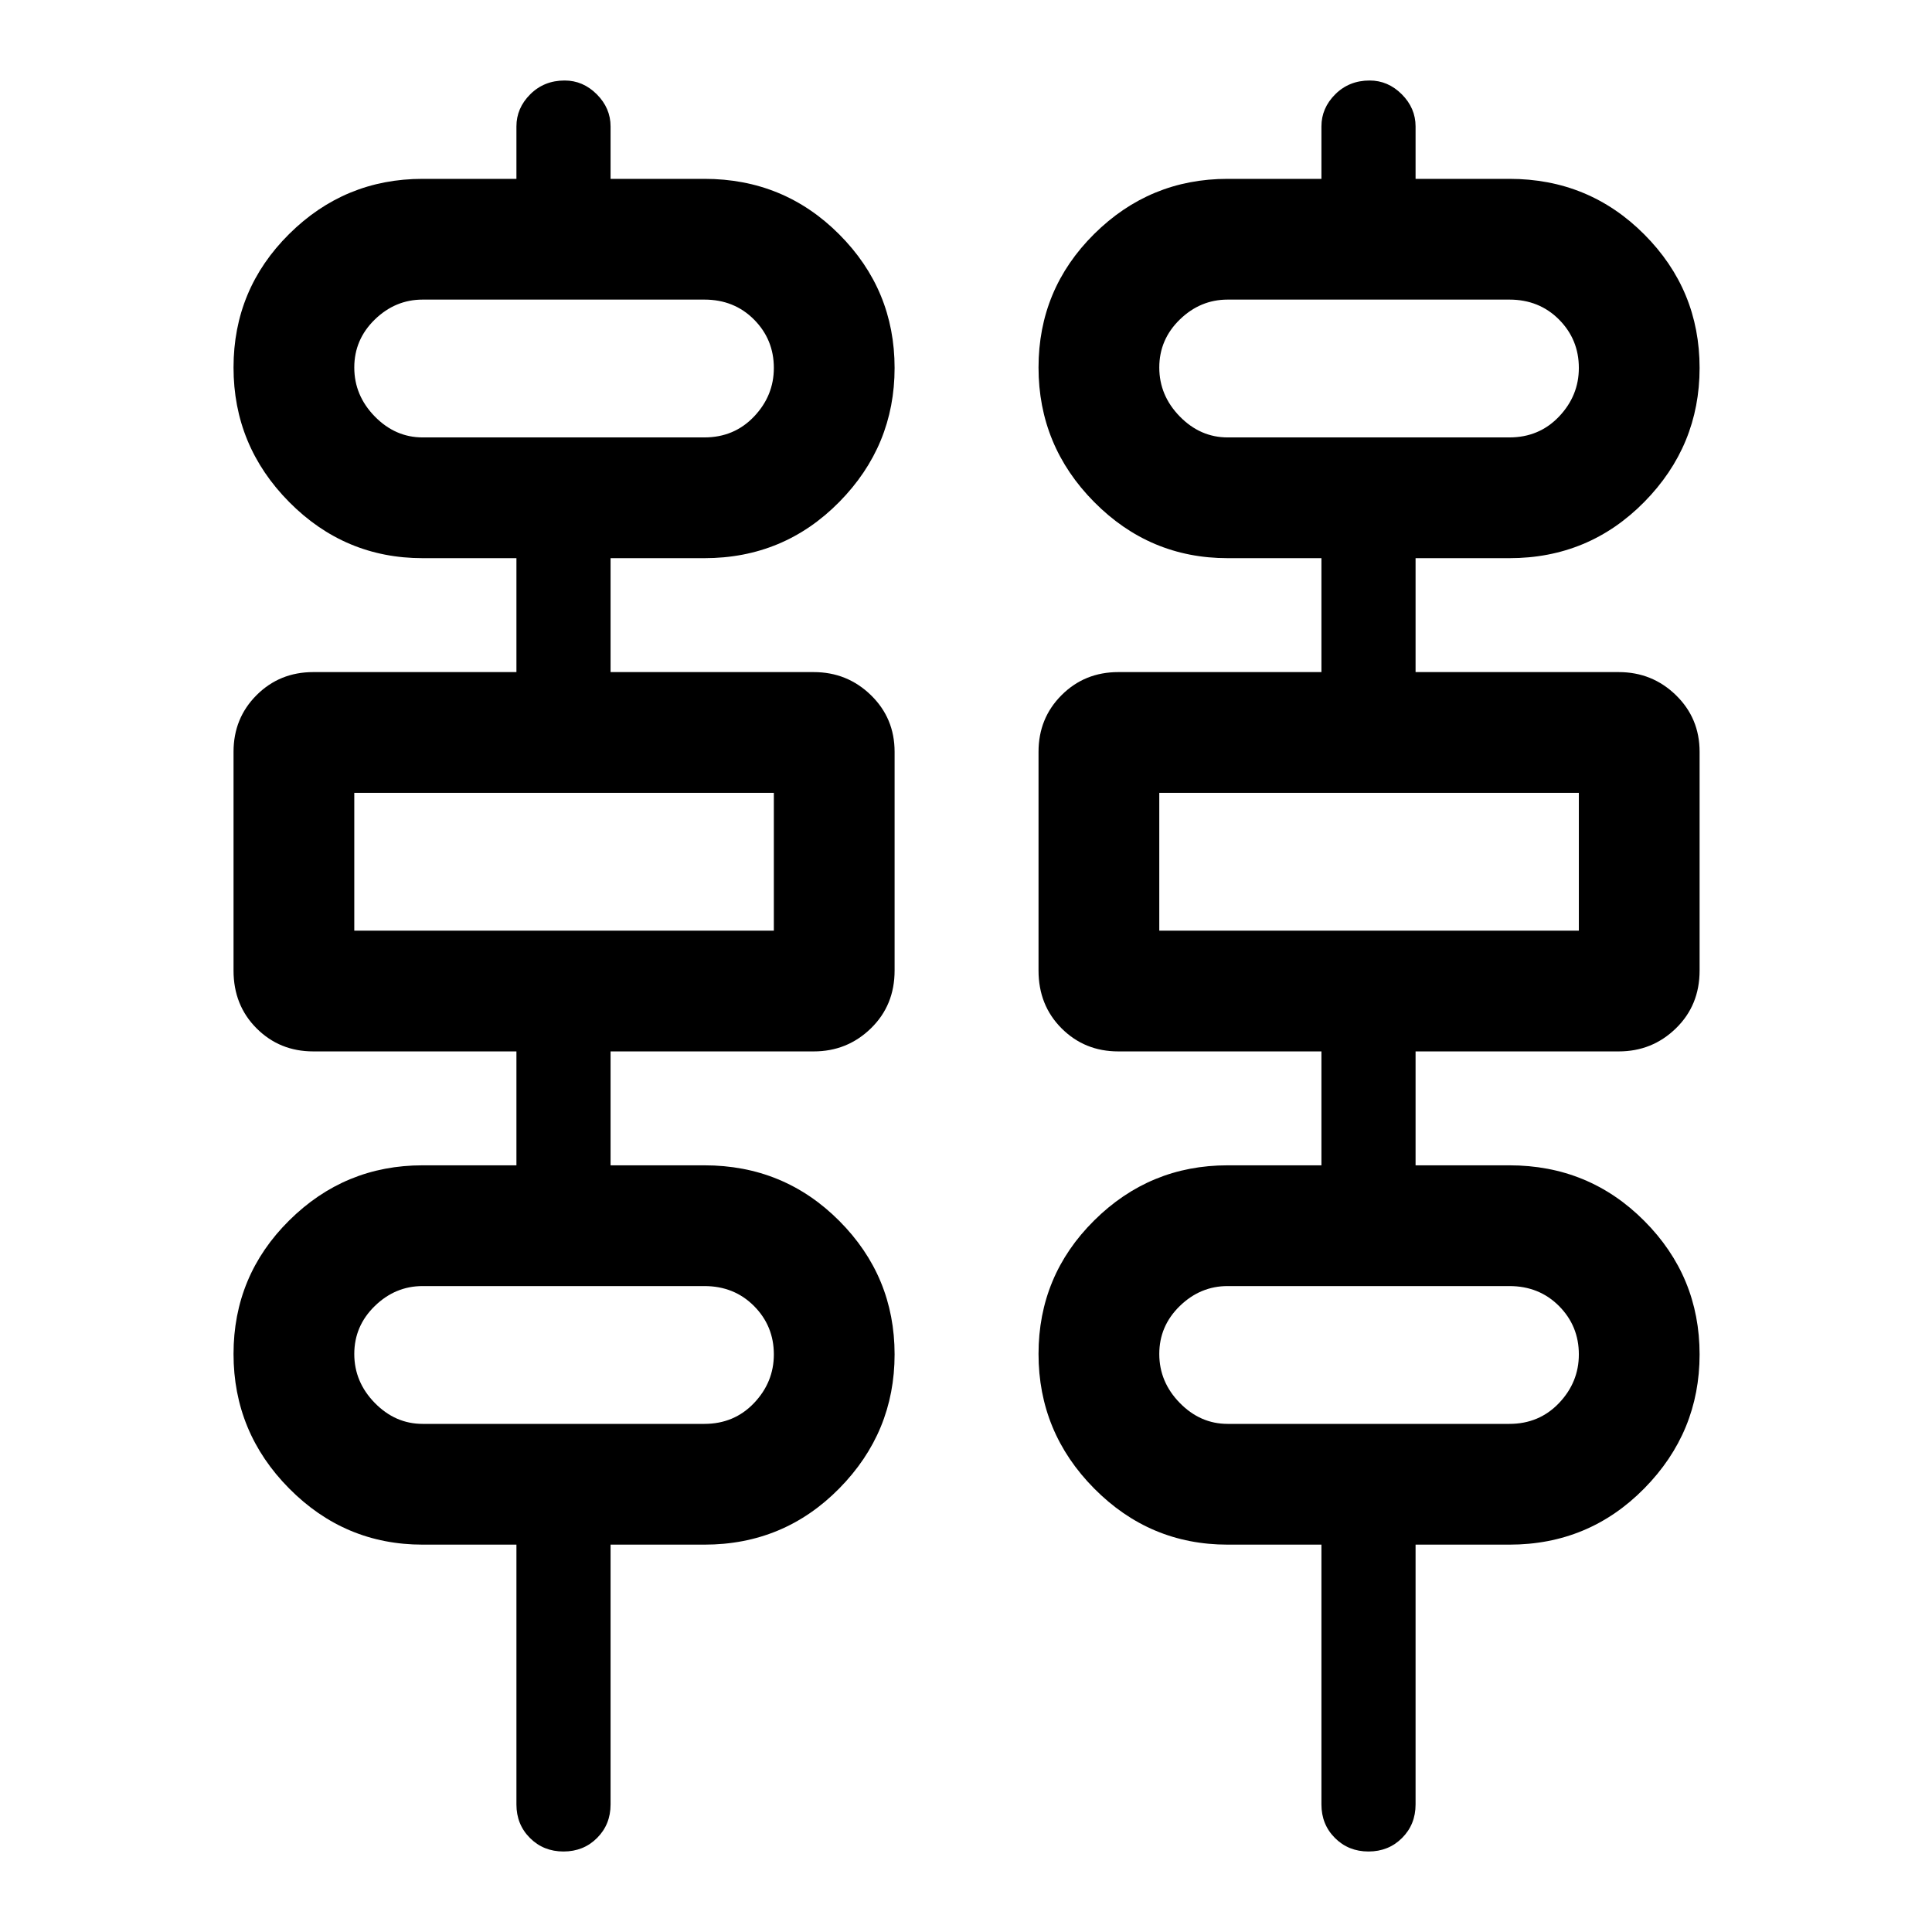 <svg xmlns="http://www.w3.org/2000/svg" height="48" viewBox="0 -960 960 960" width="48"><path d="M280-40q-9.96 0-16.68-6.72-6.71-6.71-6.71-16.67v-129.09H210q-38.7 0-66.33-27.91-27.63-27.91-27.63-66.83 0-38.91 27.63-66.32 27.63-27.42 66.33-27.42h46.61v-56.6H155.65q-16.7 0-28.16-11.46-11.45-11.45-11.45-28.72v-108.69q0-16.71 11.45-28.16 11.46-11.45 28.16-11.45h100.96v-56.61H210q-38.7 0-66.33-27.91-27.63-27.92-27.63-66.83t27.63-66.33q27.63-27.41 66.33-27.41h46.61v-26.04q0-9.13 6.87-15.98 6.88-6.85 17.09-6.85 9.13 0 15.97 6.85 6.85 6.85 6.85 15.98v26.04H350q39.5 0 67.01 27.59 27.51 27.58 27.51 66.37 0 38.69-27.51 66.61-27.51 27.91-67.01 27.91h-46.61v56.61h100.96q16.63 0 28.4 11.45t11.77 28.16v108.69q0 17.27-11.77 28.72-11.77 11.46-28.4 11.46H303.39v56.6H350q39.5 0 67.01 27.59 27.51 27.59 27.51 66.37 0 38.7-27.51 66.61-27.51 27.91-67.01 27.91h-46.61v129.09q0 9.96-6.71 16.67Q289.96-40 280-40Zm400 0q-9.96 0-16.68-6.72-6.71-6.71-6.71-16.67v-129.09H610q-38.7 0-66.33-27.91-27.63-27.91-27.63-66.83 0-38.91 27.63-66.32 27.63-27.42 66.33-27.42h46.61v-56.6H555.65q-16.7 0-28.16-11.46-11.45-11.45-11.45-28.72v-108.69q0-16.71 11.45-28.16 11.46-11.45 28.16-11.45h100.96v-56.61H610q-38.7 0-66.33-27.91-27.63-27.92-27.63-66.83t27.63-66.33q27.63-27.41 66.33-27.41h46.61v-26.04q0-9.13 6.87-15.98 6.88-6.85 17.09-6.85 9.13 0 15.97 6.85 6.85 6.85 6.85 15.98v26.04H750q39.5 0 67.01 27.59 27.51 27.58 27.51 66.37 0 38.69-27.51 66.61-27.51 27.91-67.01 27.91h-46.61v56.61h100.96q16.63 0 28.4 11.45t11.77 28.16v108.69q0 17.27-11.77 28.72-11.77 11.46-28.4 11.46H703.39v56.6H750q39.5 0 67.01 27.59 27.51 27.59 27.51 66.37 0 38.7-27.51 66.61-27.51 27.91-67.01 27.91h-46.61v129.09q0 9.96-6.71 16.67Q689.96-40 680-40ZM210-742.65h140q14.81 0 24.67-10.36 9.85-10.35 9.85-24.16 0-14.13-9.85-24.05-9.86-9.91-24.67-9.91H210q-13.58 0-23.77 9.91-10.19 9.92-10.19 23.83 0 13.91 10.19 24.33 10.19 10.41 23.77 10.41Zm400 0h140q14.81 0 24.67-10.36 9.85-10.35 9.85-24.16 0-14.13-9.85-24.05-9.86-9.91-24.67-9.91H610q-13.58 0-23.77 9.91-10.19 9.92-10.19 23.83 0 13.91 10.19 24.33 10.19 10.41 23.77 10.41ZM176.04-497.56h208.48v-68.48H176.04v68.48Zm400 0h208.48v-68.48H576.04v68.48ZM210-252.48h140q14.81 0 24.67-10.35 9.85-10.36 9.85-24.17 0-14.13-9.85-24.04-9.86-9.92-24.67-9.92H210q-13.58 0-23.77 9.92-10.19 9.91-10.19 23.82 0 13.92 10.19 24.33 10.19 10.41 23.77 10.41Zm400 0h140q14.81 0 24.67-10.35 9.85-10.36 9.85-24.17 0-14.13-9.85-24.04-9.86-9.92-24.67-9.92H610q-13.58 0-23.77 9.92-10.19 9.91-10.19 23.82 0 13.92 10.19 24.33 10.19 10.41 23.77 10.41ZM176.04-742.65V-811.13-742.65Zm400 0V-811.13-742.65Zm-400 245.09v-68.48 68.48Zm400 0v-68.48 68.48Zm-400 245.08V-320.96v68.48Zm400 0V-320.96v68.48Z"/></svg>